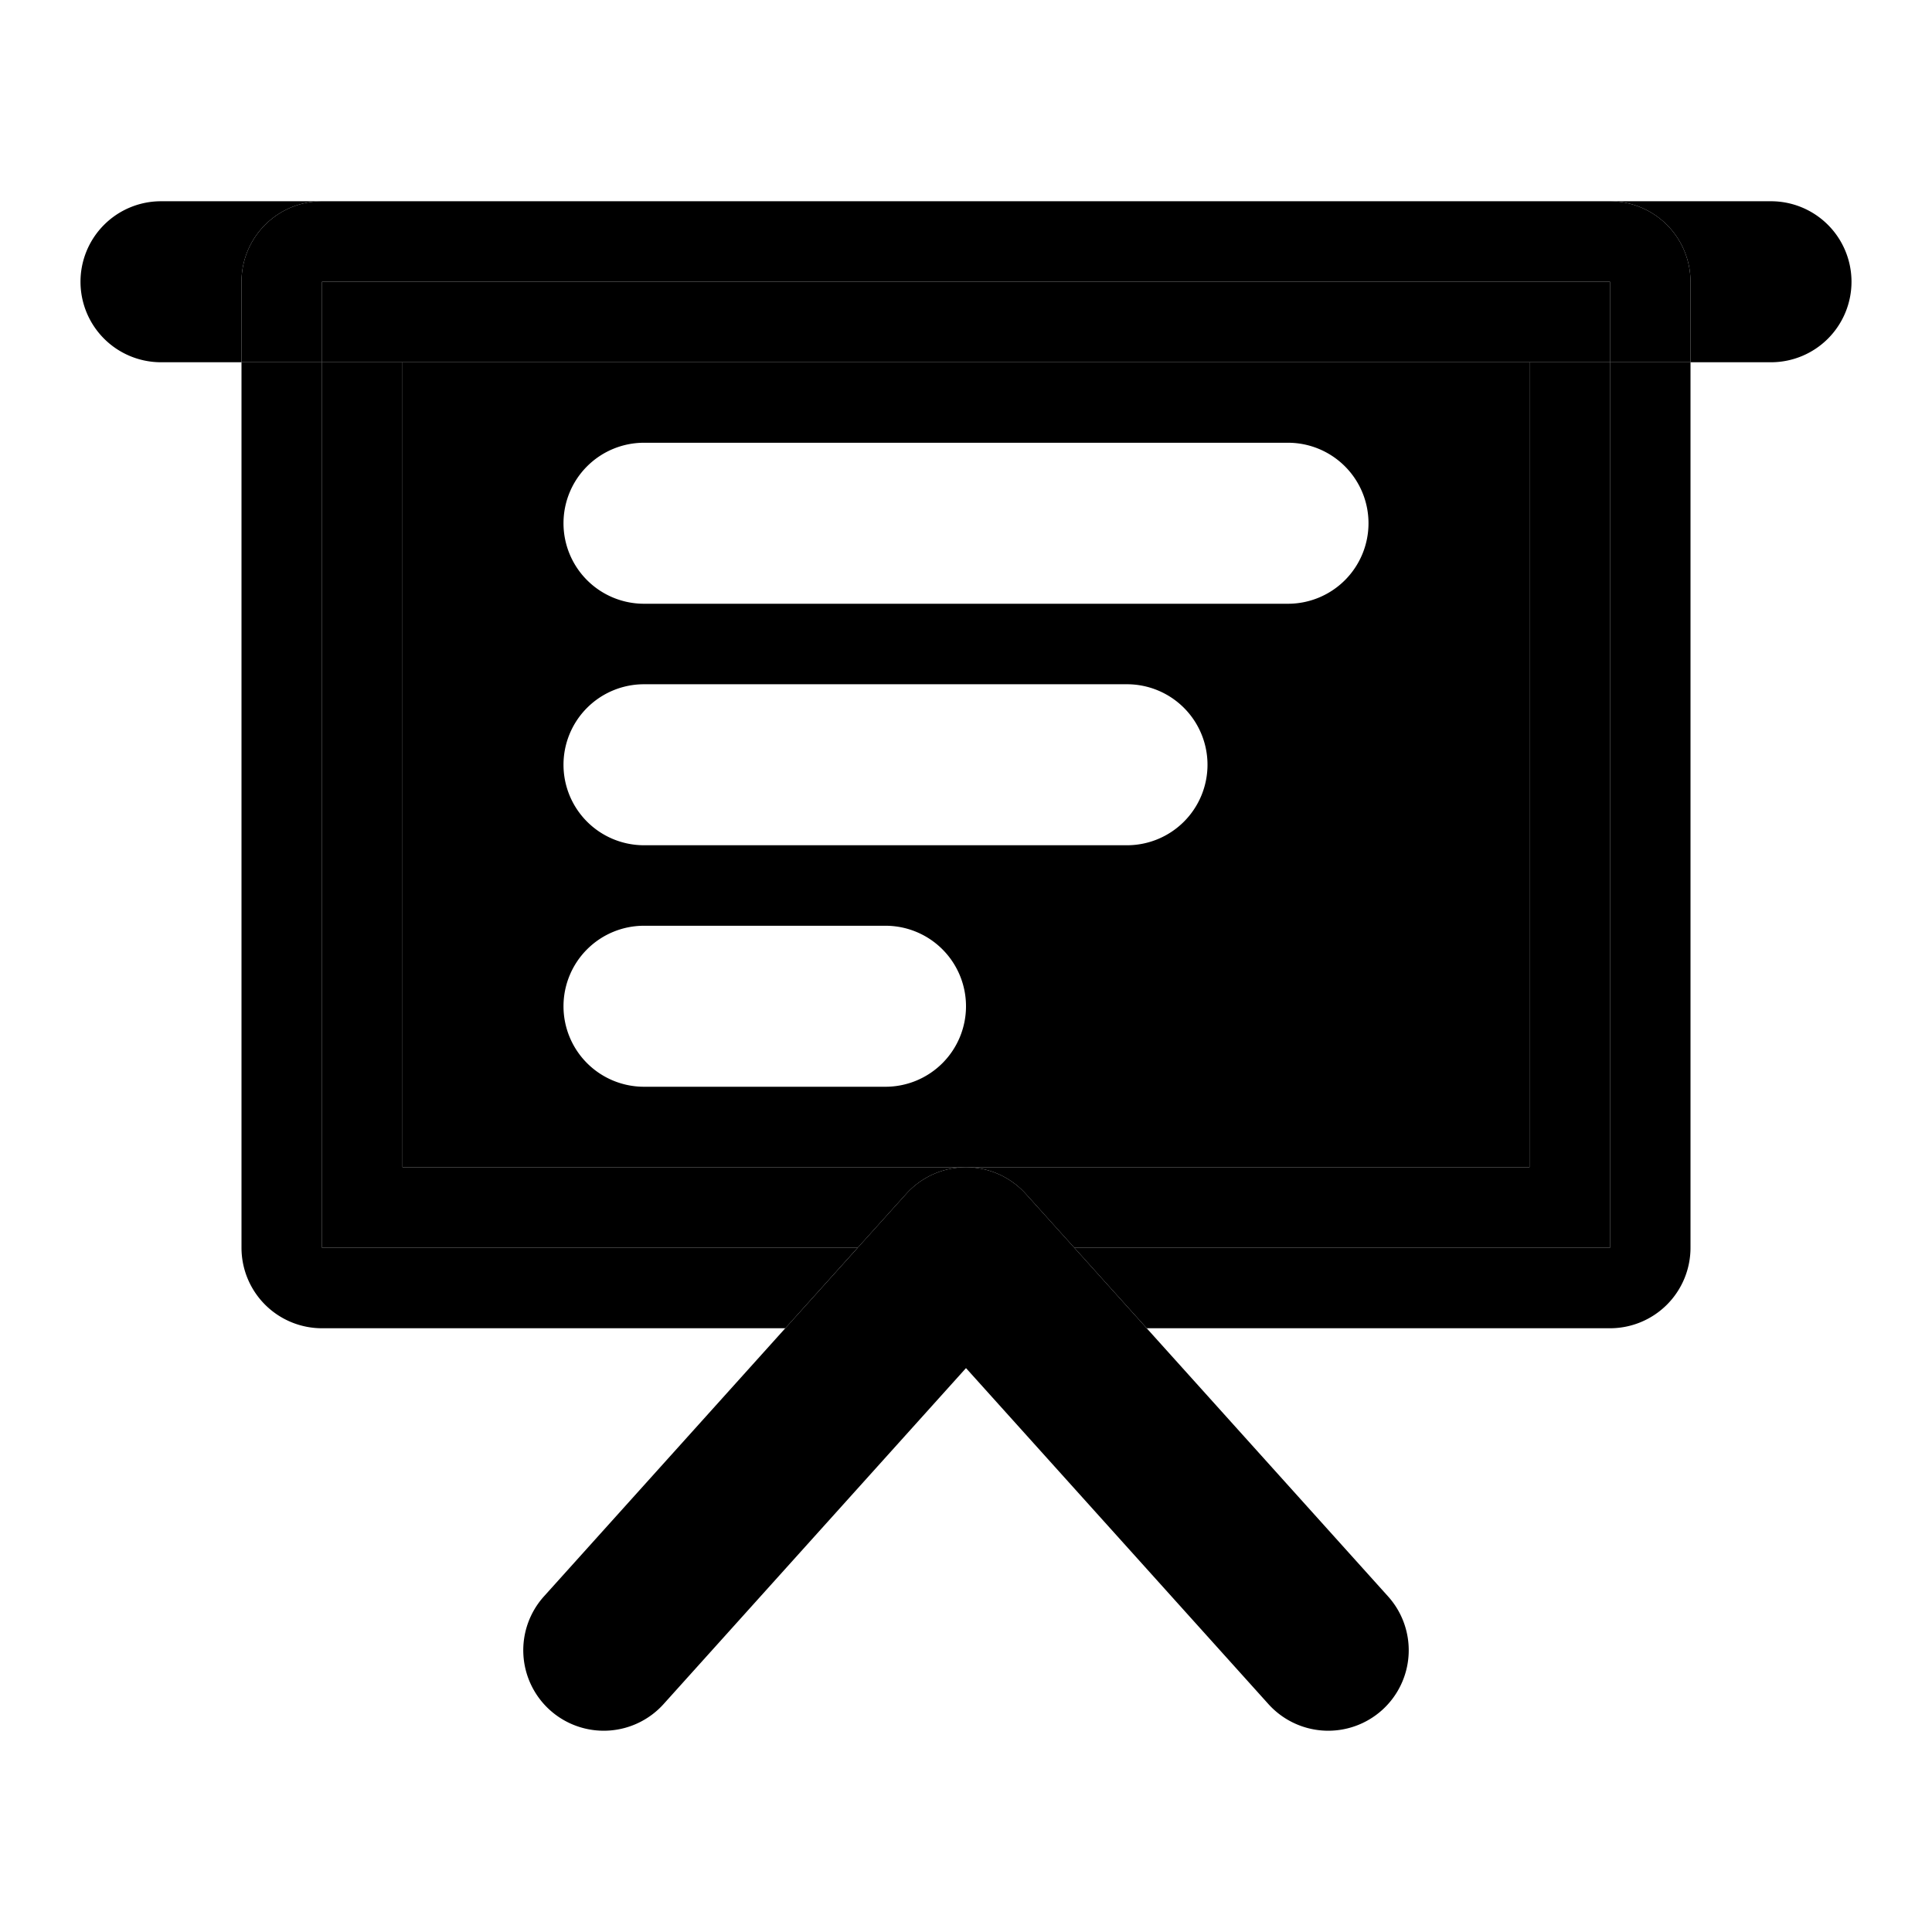 <svg xmlns="http://www.w3.org/2000/svg" width="48" height="48" viewBox="0 0 48 48"><path d="M38 9v20H24a2 2 0 0 1 1.486.662L26.691 31H40V9Z"/><path d="M10 9v20h28V9Zm6 2h16a2 2 0 0 1 2 2 2 2 0 0 1-2 2H16a2 2 0 0 1-2-2 2 2 0 0 1 2-2zm0 6h12a2 2 0 0 1 2 2 2 2 0 0 1-2 2H16a2 2 0 0 1-2-2 2 2 0 0 1 2-2zm0 6h6a2 2 0 0 1 2 2 2 2 0 0 1-2 2h-6a2 2 0 0 1-2-2 2 2 0 0 1 2-2z"/><path d="M8 9v22h13.309l1.205-1.338A2 2 0 0 1 24 29H10V9Z"/><path d="m19.51 33 1.799-2H8V9H6v22a2 2 0 0 0 2 2zM42 9h-2v22H26.691l1.8 2H40a2 2 0 0 0 2-2zM8 9h32V7H8Zm32-4a2 2 0 0 1 2 2v2h2a2 2 0 0 0 2-2 2 2 0 0 0-2-2Z"/><path d="M8 5a2 2 0 0 0-2 2v2h2V7h32v2h2V7a2 2 0 0 0-2-2Z"/><path d="M4 5a2 2 0 0 0-2 2 2 2 0 0 0 2 2h2V7a2 2 0 0 1 2-2Zm22.691 26-1.205-1.338A2 2 0 0 0 24 29a2 2 0 0 0-1.486.662L21.309 31Zm1.799 2-1.799-2H21.31l-1.8 2zm0 0h-8.98l-5.996 6.662a2 2 0 0 0 .148 2.824 2 2 0 0 0 2.824-.148L24 33.99l7.514 8.348a2 2 0 0 0 2.824.148 2 2 0 0 0 .148-2.824z"/></svg>